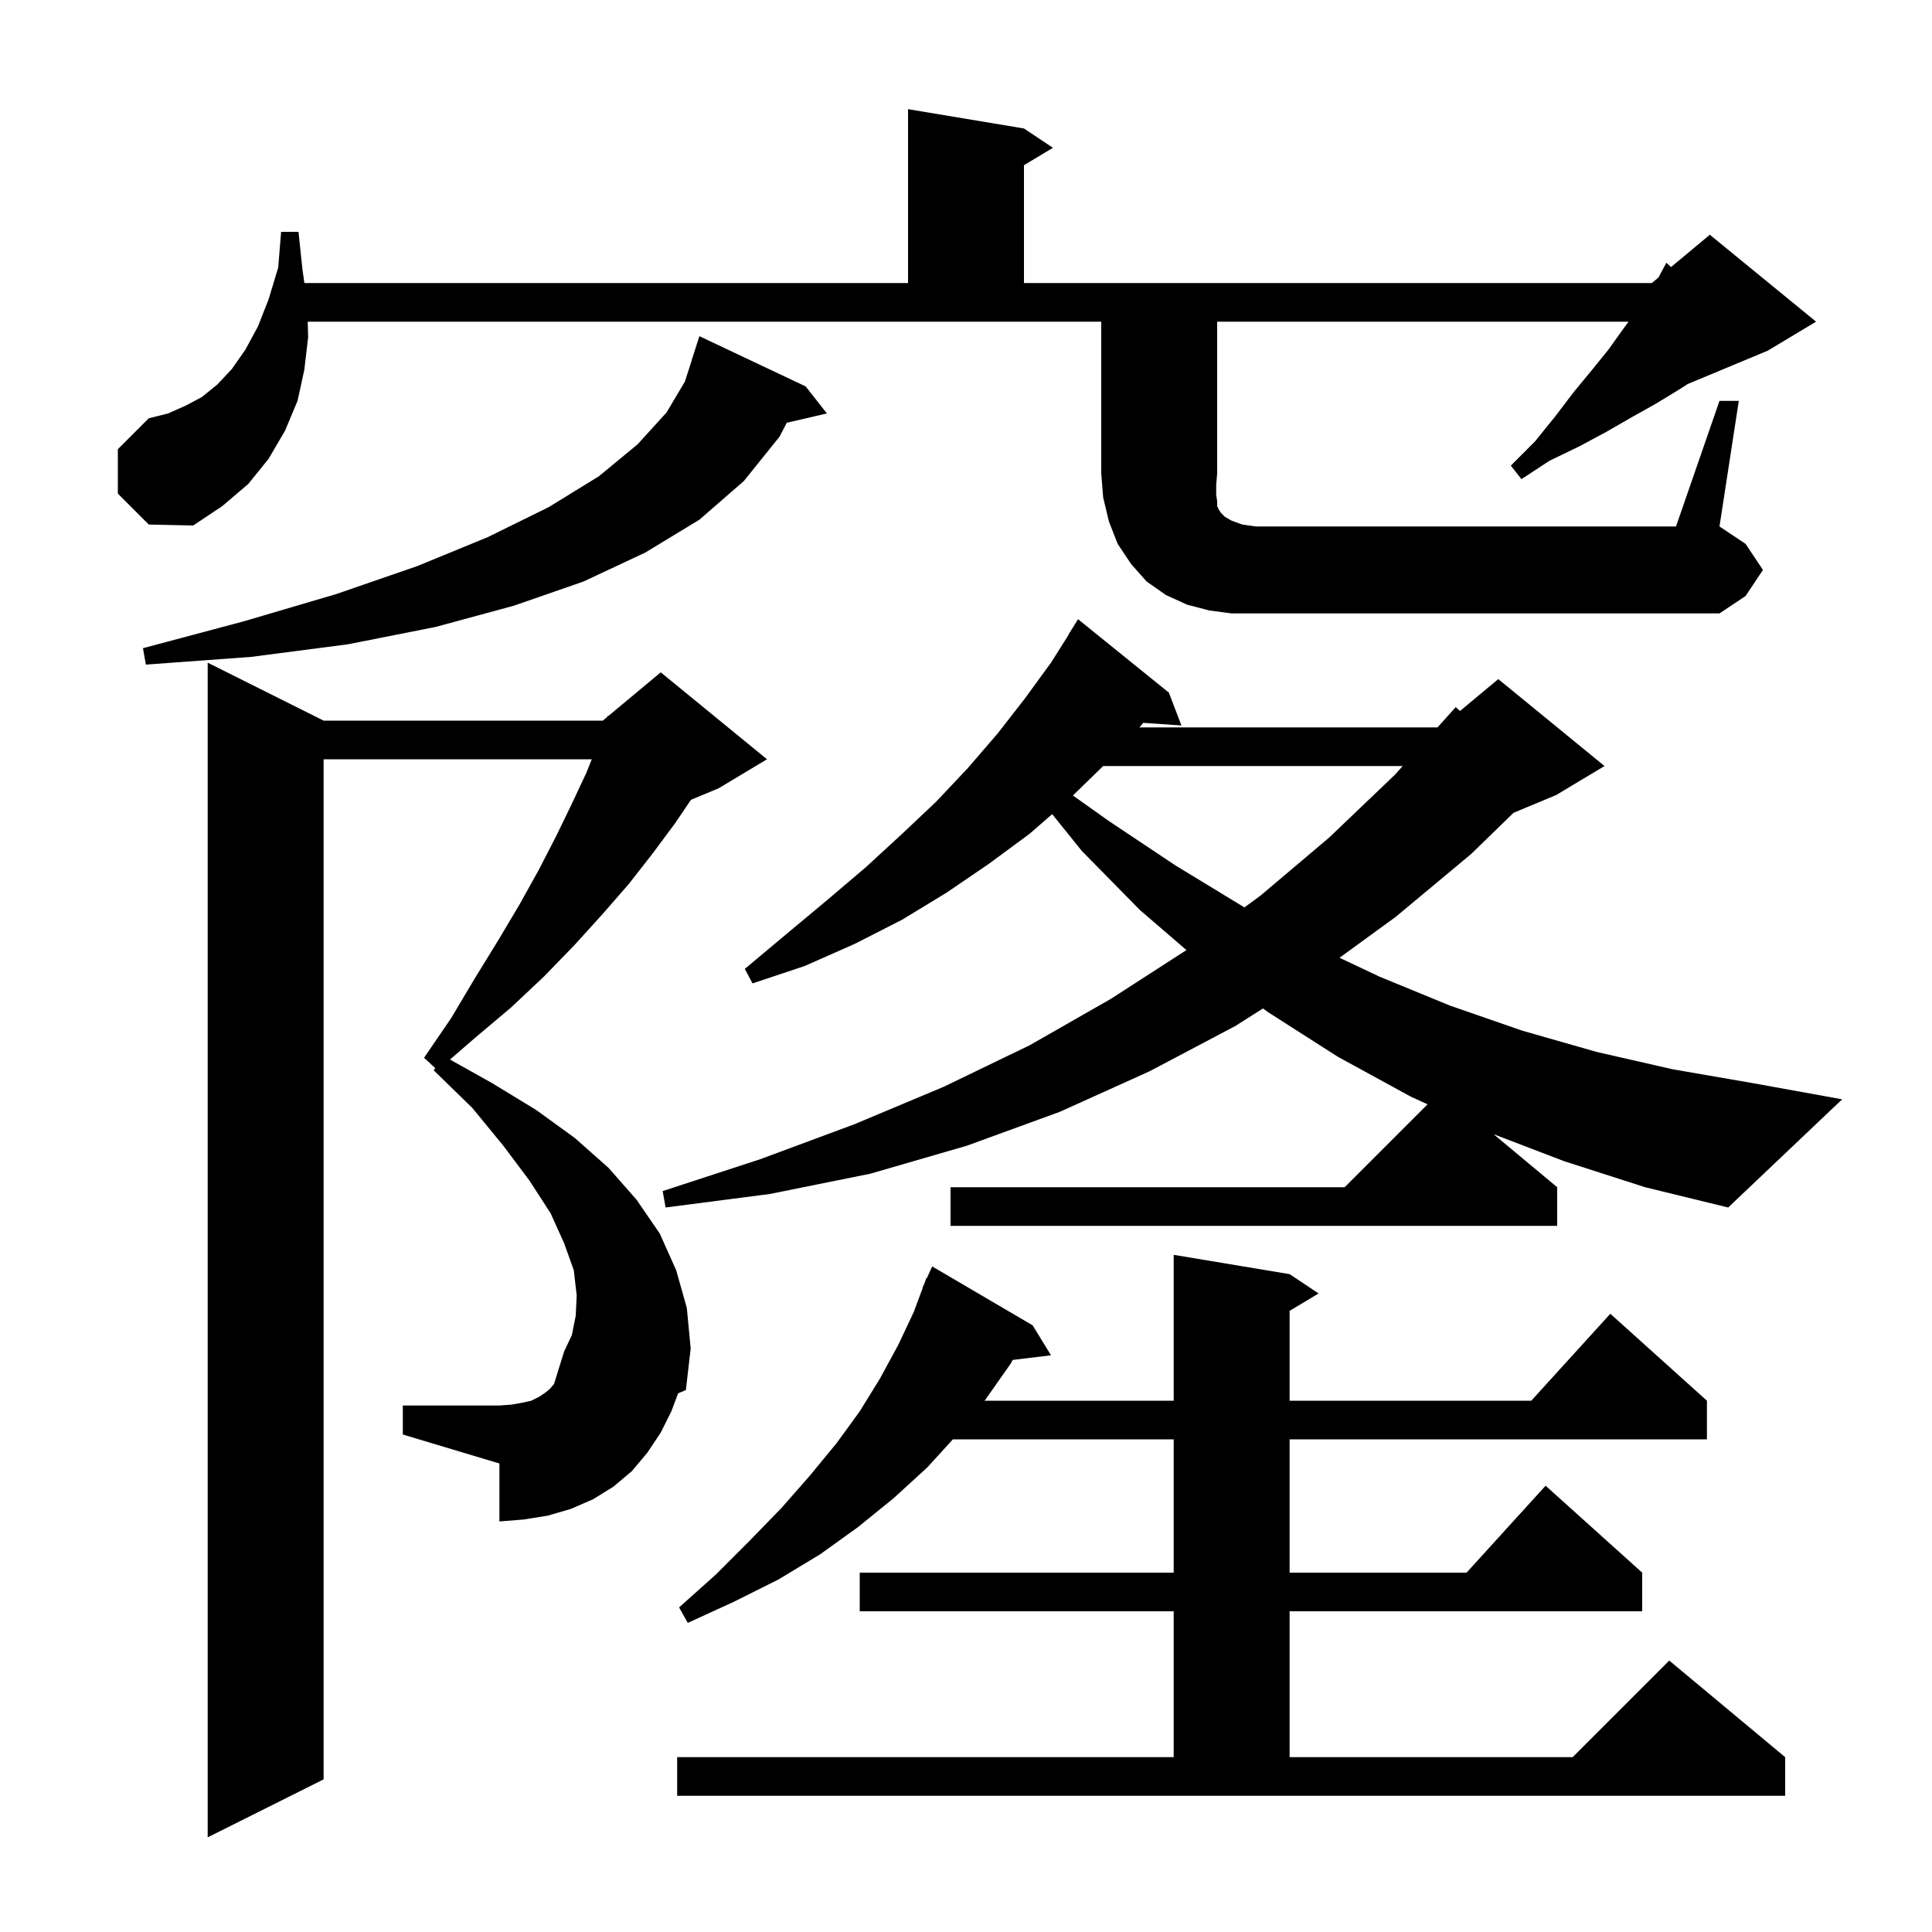 <svg xmlns="http://www.w3.org/2000/svg" xmlns:xlink="http://www.w3.org/1999/xlink" version="1.1" baseProfile="full" viewBox="0 0 200 200" width="200" height="200">
<g fill="black">
<path d="M 69.5 146.1 L 68.4 148.3 L 67.0 150.4 L 65.4 152.3 L 63.5 153.9 L 61.4 155.2 L 59.1 156.2 L 56.7 156.9 L 54.2 157.3 L 51.7 157.5 L 51.7 151.5 L 41.7 148.5 L 41.7 145.5 L 51.7 145.5 L 53.0 145.4 L 54.1 145.2 L 55.0 145.0 L 55.8 144.6 L 56.4 144.2 L 56.9 143.8 L 57.349 143.276 L 58.4 139.9 L 59.2 138.2 L 59.6 136.2 L 59.7 134.1 L 59.4 131.5 L 58.4 128.7 L 57.0 125.6 L 54.8 122.2 L 52.1 118.6 L 48.9 114.7 L 44.9 110.8 L 45.053 110.571 L 43.9 109.5 L 46.7 105.4 L 49.2 101.2 L 51.6 97.3 L 53.8 93.6 L 55.8 90.0 L 57.6 86.5 L 59.2 83.2 L 60.7 80.0 L 61.26 78.6 L 33.5 78.6 L 33.5 184.2 L 21.5 190.2 L 21.5 68.6 L 33.5 74.6 L 62.4 74.6 L 62.86 74.217 L 62.9 74.1 L 62.965 74.129 L 68.4 69.6 L 79.4 78.6 L 74.4 81.6 L 71.528 82.797 L 69.9 85.2 L 67.6 88.3 L 65.1 91.5 L 62.4 94.6 L 59.5 97.8 L 56.3 101.1 L 52.9 104.3 L 49.1 107.5 L 46.585 109.684 L 50.9 112.1 L 55.5 114.9 L 59.5 117.8 L 63.0 120.9 L 65.9 124.2 L 68.3 127.7 L 70.0 131.5 L 71.1 135.4 L 71.5 139.6 L 71.0 143.9 L 70.201 144.232 Z M 70.1 181.9 L 121.5 181.9 L 121.5 166.8 L 89.0 166.8 L 89.0 162.8 L 121.5 162.8 L 121.5 149.0 L 98.644 149.0 L 96.0 151.9 L 92.5 155.1 L 88.8 158.1 L 84.9 160.9 L 80.6 163.5 L 76.0 165.8 L 71.2 168.0 L 70.3 166.4 L 74.1 163.0 L 77.6 159.5 L 80.9 156.1 L 83.8 152.8 L 86.6 149.4 L 89.0 146.1 L 91.1 142.7 L 93.0 139.2 L 94.6 135.8 L 95.525 133.309 L 95.5 133.3 L 95.656 132.956 L 95.9 132.3 L 95.945 132.32 L 96.5 131.1 L 106.9 137.2 L 108.8 140.3 L 104.843 140.778 L 104.6 141.2 L 102.0 144.9 L 101.919 145.0 L 121.5 145.0 L 121.5 129.9 L 133.5 131.9 L 136.5 133.9 L 133.5 135.7 L 133.5 145.0 L 158.518 145.0 L 166.7 136.0 L 176.7 145.0 L 176.7 149.0 L 133.5 149.0 L 133.5 162.8 L 151.818 162.8 L 160.0 153.8 L 170.0 162.8 L 170.0 166.8 L 133.5 166.8 L 133.5 181.9 L 162.8 181.9 L 172.8 171.9 L 184.8 181.9 L 184.8 185.9 L 70.1 185.9 Z M 161.9 120.2 L 154.614 117.411 L 161.2 122.9 L 161.2 126.9 L 98.4 126.9 L 98.4 122.9 L 139.2 122.9 L 147.779 114.321 L 146.0 113.5 L 138.5 109.4 L 131.3 104.8 L 130.745 104.392 L 127.9 106.2 L 119.0 110.9 L 109.7 115.1 L 100.1 118.6 L 90.1 121.5 L 79.7 123.6 L 68.9 125.0 L 68.6 123.3 L 78.7 120.0 L 88.4 116.4 L 97.7 112.5 L 106.6 108.2 L 115.0 103.4 L 122.819 98.352 L 118.0 94.2 L 112.0 88.1 L 108.919 84.278 L 106.6 86.3 L 102.4 89.4 L 98.0 92.4 L 93.4 95.2 L 88.5 97.7 L 83.3 100.0 L 77.9 101.8 L 77.1 100.3 L 81.4 96.7 L 85.6 93.2 L 89.6 89.8 L 93.3 86.4 L 96.9 83.0 L 100.2 79.5 L 103.3 75.9 L 106.1 72.3 L 108.8 68.6 L 110.623 65.713 L 110.6 65.7 L 111.6 64.1 L 121.0 71.7 L 122.3 75.1 L 118.353 74.828 L 117.954 75.3 L 148.81 75.3 L 150.7 73.2 L 151.14 73.6 L 155.1 70.3 L 166.1 79.3 L 161.1 82.3 L 156.677 84.143 L 152.3 88.4 L 144.5 94.9 L 138.667 99.148 L 142.8 101.1 L 150.1 104.1 L 157.6 106.7 L 165.3 108.9 L 173.2 110.7 L 181.3 112.1 L 190.7 113.8 L 178.9 125.0 L 170.3 122.9 Z M 114.2 79.3 L 111.067 82.349 L 114.8 85.0 L 121.7 89.6 L 128.6 93.8 L 128.832 93.929 L 130.5 92.7 L 137.6 86.7 L 144.4 80.2 L 145.21 79.3 Z M 83.4 40.0 L 85.6 42.8 L 81.445 43.764 L 80.7 45.2 L 77.0 49.8 L 72.4 53.8 L 66.8 57.2 L 60.4 60.2 L 53.2 62.7 L 45.1 64.9 L 36.0 66.7 L 26.0 68.0 L 15.1 68.8 L 14.8 67.1 L 25.3 64.3 L 34.8 61.5 L 43.2 58.6 L 50.5 55.6 L 56.8 52.5 L 62.0 49.3 L 66.0 46.0 L 69.0 42.7 L 70.9 39.5 L 71.609 37.302 L 71.6 37.3 L 72.4 34.8 Z M 178.0 41.5 L 180.0 41.5 L 178.0 54.5 L 180.7 56.3 L 182.5 59.0 L 180.7 61.7 L 178.0 63.5 L 127.5 63.5 L 125.2 63.2 L 122.9 62.6 L 120.7 61.6 L 118.7 60.2 L 117.1 58.4 L 115.7 56.3 L 114.8 54.0 L 114.2 51.5 L 114.0 49.0 L 114.0 33.3 L 31.854 33.3 L 31.9 34.9 L 31.5 38.3 L 30.8 41.5 L 29.5 44.6 L 27.8 47.5 L 25.7 50.1 L 23.0 52.4 L 20.0 54.4 L 15.4 54.3 L 12.2 51.1 L 12.2 46.5 L 15.4 43.3 L 17.4 42.8 L 19.2 42.0 L 20.9 41.1 L 22.5 39.8 L 24.0 38.2 L 25.4 36.2 L 26.7 33.8 L 27.8 31.0 L 28.8 27.7 L 29.1 24.0 L 30.9 24.0 L 31.3 27.8 L 31.508 29.3 L 94.0 29.3 L 94.0 11.3 L 106.0 13.3 L 109.0 15.3 L 106.0 17.1 L 106.0 29.3 L 171.0 29.3 L 171.677 28.736 L 171.7 28.7 L 172.5 27.2 L 172.988 27.644 L 177.0 24.3 L 188.0 33.3 L 183.0 36.3 L 174.724 39.748 L 173.7 40.4 L 171.4 41.8 L 168.9 43.2 L 166.3 44.7 L 163.5 46.2 L 160.4 47.7 L 157.5 49.6 L 156.4 48.2 L 158.9 45.7 L 161.0 43.1 L 162.9 40.6 L 164.8 38.3 L 166.5 36.2 L 168.0 34.1 L 168.589 33.3 L 126.0 33.3 L 126.0 49.0 L 125.9 50.2 L 125.9 51.2 L 126.0 51.9 L 126.0 52.4 L 126.2 52.8 L 126.4 53.1 L 126.8 53.5 L 127.5 53.9 L 128.6 54.3 L 130.0 54.5 L 173.5 54.5 Z " />
</g>
</svg>
